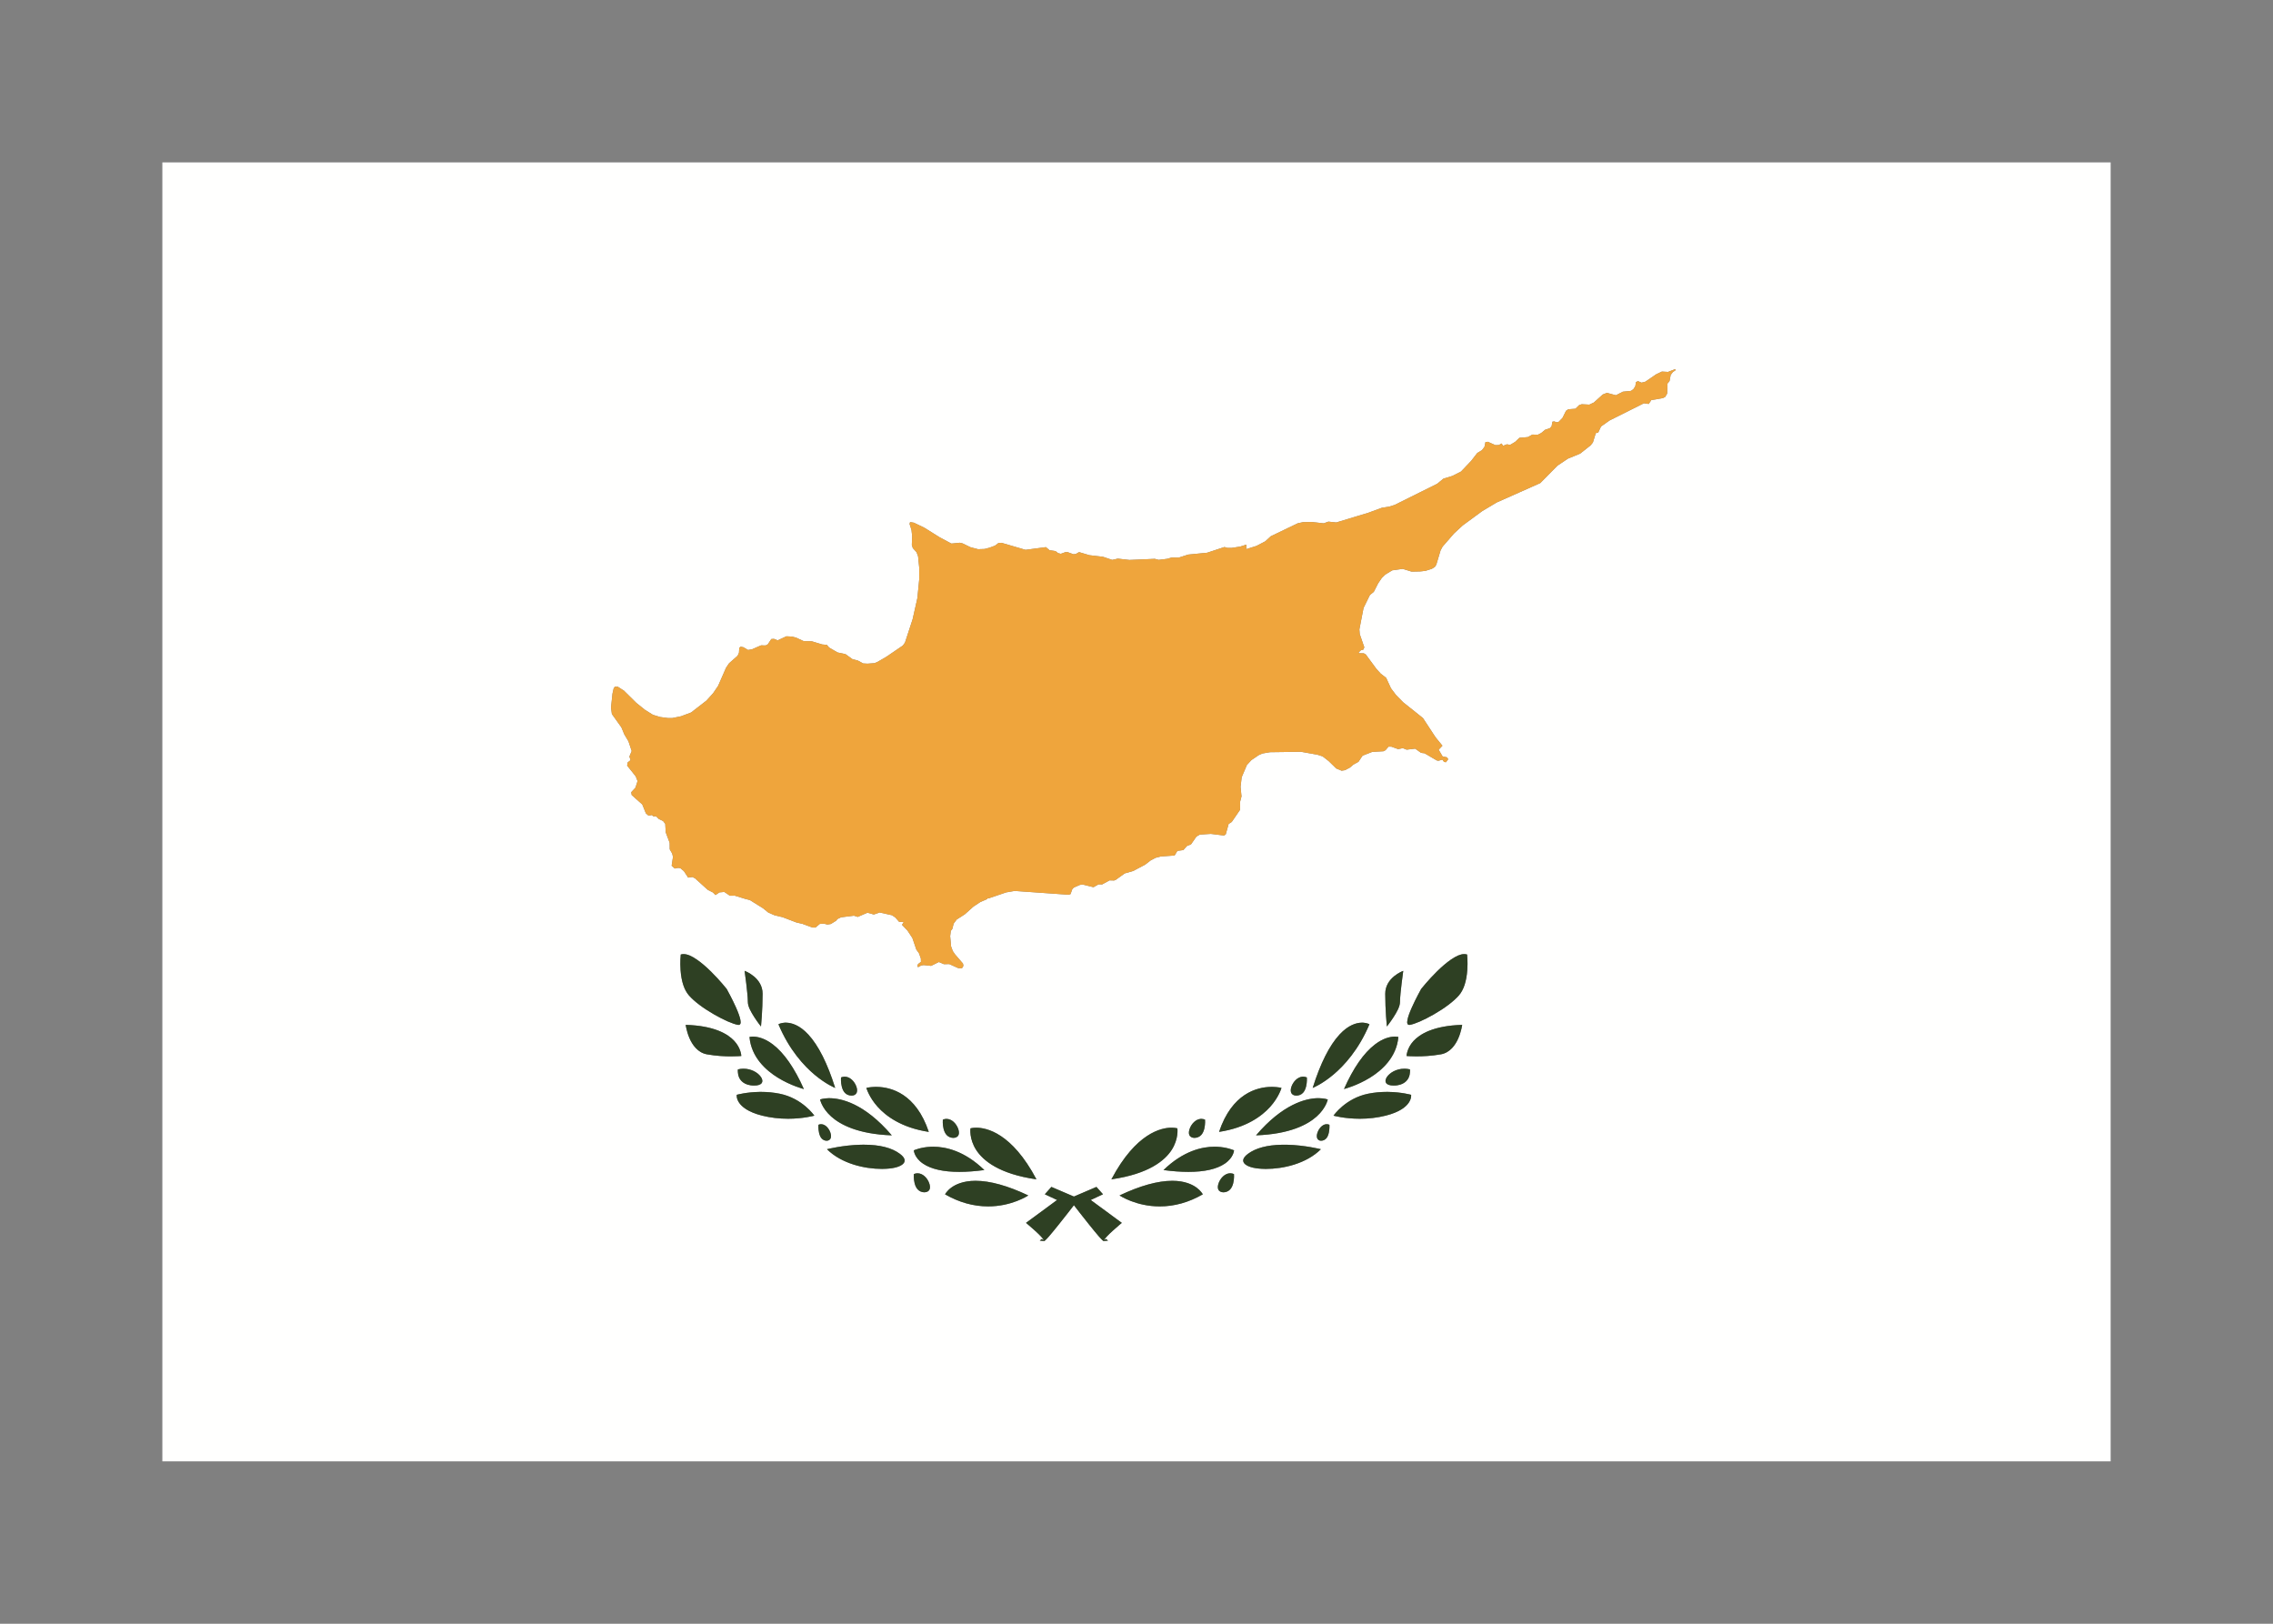 <svg width="350" height="250" viewBox="0 0 350 250" fill="none" xmlns="http://www.w3.org/2000/svg">
<rect x="0" y="0" width="350" height="250" fill="#808080" stroke="none"/>
<g id="flag / asia / cyprus / a">
<g id="cyprus a">
<path id="white" fill-rule="evenodd" clip-rule="evenodd" d="M25 225H325V25H25V225ZM113.731 157.803C113.704 157.803 113.677 157.801 113.65 157.797C112.864 157.666 111.485 157.065 109.959 156.191C108.265 155.219 106.889 154.179 106.085 153.26C105.353 152.423 104.918 151.108 104.792 149.351C104.703 148.105 104.81 147.067 104.821 146.964C104.958 146.918 105.104 146.896 105.26 146.896C105.847 146.906 106.475 147.17 107.322 147.754C107.983 148.209 108.711 148.828 109.486 149.592C110.823 150.911 111.875 152.236 111.885 152.249L111.896 152.262C111.984 152.42 112.742 153.786 113.332 155.115C113.706 155.959 113.921 156.567 114.007 157.03C114.055 157.294 114.07 157.467 114.005 157.624C113.978 157.689 113.927 157.749 113.877 157.773C113.83 157.793 113.784 157.803 113.731 157.803ZM216.852 157.773C216.895 157.793 216.942 157.803 216.997 157.803L216.996 157.8C217.025 157.8 217.052 157.797 217.079 157.797C217.864 157.666 219.244 157.065 220.77 156.191C222.464 155.219 223.839 154.179 224.643 153.26C225.375 152.423 225.81 151.108 225.936 149.351C226.03 148.044 225.908 146.966 225.908 146.966L225.907 146.964L225.903 146.962C225.771 146.919 225.626 146.896 225.444 146.896H225.441C224.888 146.906 224.241 147.178 223.406 147.754C222.746 148.209 222.018 148.827 221.242 149.592C219.906 150.911 218.853 152.236 218.843 152.249L218.835 152.258C218.76 152.392 217.993 153.772 217.397 155.115C217.022 155.958 216.808 156.566 216.722 157.03C216.673 157.294 216.659 157.466 216.723 157.623C216.75 157.689 216.802 157.749 216.852 157.773ZM117.176 158.04L117.169 158.031C117.105 157.951 116.633 157.358 116.165 156.631C115.641 155.816 115.156 154.966 115.156 154.27C115.156 153.598 114.998 152.181 114.904 151.396C114.79 150.452 114.676 149.636 114.656 149.495L114.654 149.478L114.658 149.479C114.77 149.52 117.427 150.517 117.427 153.009C117.427 155.506 117.182 158.014 117.179 158.039V158.043H117.175L117.176 158.04ZM213.301 153.012C213.301 155.506 213.547 158.016 213.55 158.04L213.553 158.041L213.55 158.045L213.554 158.042L213.553 158.041L213.553 158.041C213.558 158.035 214.063 157.409 214.563 156.633C215.087 155.819 215.572 154.968 215.572 154.272C215.572 153.598 215.731 152.182 215.825 151.399C215.946 150.391 216.068 149.53 216.075 149.48L216.071 149.481C215.958 149.522 213.301 150.519 213.301 153.012ZM112.566 162.647C111.669 162.647 110.296 162.592 108.853 162.33C107.421 162.069 106.61 160.852 106.182 159.878C105.715 158.816 105.584 157.803 105.583 157.793H105.586C110.014 157.923 112.105 159.217 113.079 160.279C114.085 161.375 114.145 162.514 114.148 162.586H114.145L114.132 162.587C114.037 162.595 113.44 162.646 112.565 162.646L112.566 162.647ZM216.584 162.586C216.59 162.587 217.213 162.647 218.163 162.647L218.164 162.643C219.064 162.643 220.434 162.586 221.877 162.329C223.308 162.069 224.119 160.852 224.548 159.877C225.014 158.816 225.146 157.803 225.147 157.799V157.792H225.144C220.716 157.923 218.626 159.216 217.651 160.278C216.643 161.378 216.585 162.518 216.582 162.581L216.582 162.584L216.584 162.586ZM116.126 167.137C114.52 167.137 113.97 166.265 113.807 165.89C113.542 165.274 113.622 164.66 113.623 164.655L113.624 164.648C113.884 164.583 114.159 164.547 114.423 164.543H114.478C115.745 164.543 116.744 165.186 117.173 165.823C117.258 165.95 117.519 166.388 117.303 166.73C117.13 167 116.736 167.137 116.126 167.137ZM213.427 166.73C213.597 167 213.993 167.137 214.602 167.137C216.209 167.137 216.759 166.263 216.922 165.89C217.189 165.271 217.108 164.659 217.106 164.65L217.105 164.648C216.848 164.583 216.572 164.547 216.307 164.543H216.252C214.985 164.543 213.986 165.186 213.557 165.823C213.472 165.949 213.211 166.388 213.427 166.73ZM202.133 167.49C203.316 163.725 204.708 160.96 206.266 159.278C207.623 157.814 208.847 157.48 209.635 157.458C209.704 157.456 209.755 157.454 209.805 157.454C209.822 157.454 209.838 157.454 209.854 157.455C209.871 157.455 209.889 157.456 209.906 157.457C210.463 157.492 210.835 157.678 210.87 157.697C209.212 161.654 206.925 164.109 205.297 165.473C203.583 166.91 202.204 167.475 202.141 167.501L202.139 167.502L202.128 167.506L202.131 167.49H202.133ZM125.434 165.472C127.18 166.936 128.577 167.495 128.59 167.5L128.593 167.502L128.603 167.505L128.599 167.494C127.415 163.724 126.023 160.96 124.464 159.277C123.108 157.813 121.884 157.479 121.08 157.456C121.027 157.455 120.975 157.453 120.926 157.453C120.901 157.453 120.877 157.454 120.853 157.455L120.824 157.456C120.242 157.493 119.862 157.695 119.862 157.696C121.518 161.652 123.806 164.108 125.434 165.472ZM206.95 167.677L206.951 167.674C207.074 167.643 208.989 167.133 210.939 165.935C212.787 164.798 215.048 162.786 215.323 159.663L215.324 159.657C215.317 159.655 215.146 159.614 214.894 159.604L214.832 159.603L214.793 159.602L214.765 159.602C214.728 159.602 214.69 159.602 214.649 159.604C213.998 159.632 212.963 159.86 211.733 160.797C209.994 162.119 208.386 164.432 206.951 167.674L206.946 167.675L206.95 167.677ZM123.78 167.677L123.78 167.677L123.781 167.68L123.78 167.677ZM118.997 160.797C120.737 162.124 122.343 164.436 123.78 167.677C123.735 167.666 121.78 167.161 119.791 165.935C117.943 164.798 115.682 162.785 115.407 159.658V159.657L115.411 159.656C115.411 159.656 115.583 159.614 115.837 159.604C115.872 159.603 115.909 159.602 115.949 159.602C116.5 159.602 117.631 159.758 118.997 160.797ZM131.147 168.687C130.723 168.687 130.348 168.533 130.089 168.252C129.876 168.022 129.721 167.705 129.616 167.283C129.447 166.611 129.494 165.949 129.499 165.888C129.674 165.814 129.853 165.774 130.02 165.77L130.057 165.769C130.892 165.769 131.553 166.496 131.836 167.215C131.992 167.611 132.02 167.951 131.917 168.227C131.814 168.507 131.511 168.687 131.148 168.687H131.147ZM198.812 168.227C198.916 168.506 199.219 168.687 199.583 168.687L199.584 168.689C200.007 168.689 200.38 168.536 200.64 168.253C200.853 168.022 201.008 167.705 201.114 167.283C201.286 166.6 201.234 165.926 201.231 165.89L201.231 165.889V165.888C201.058 165.815 200.878 165.774 200.71 165.77L200.604 165.768C200.588 165.768 200.573 165.768 200.558 165.769C199.777 165.832 199.159 166.541 198.893 167.216C198.737 167.611 198.71 167.952 198.812 168.227ZM121.349 172.247C119.966 172.247 118.625 172.087 117.363 171.771C115.153 171.219 114.205 170.375 113.799 169.764C113.568 169.418 113.485 169.114 113.455 168.919C113.427 168.734 113.442 168.587 113.445 168.562L113.455 168.558L113.46 168.557C113.559 168.53 114.989 168.146 116.943 168.116C116.982 168.115 117.021 168.115 117.06 168.114L117.135 168.114L117.185 168.114C118.161 168.114 119.121 168.207 120.04 168.39C123.551 169.093 125.373 171.743 125.391 171.77L125.392 171.773L125.388 171.774L125.38 171.776L125.369 171.779C125.176 171.829 123.563 172.247 121.349 172.247ZM205.341 171.774C205.358 171.779 207.032 172.247 209.38 172.247L209.387 172.248C210.771 172.248 212.111 172.088 213.367 171.771C215.577 171.219 216.525 170.375 216.931 169.764C217.161 169.418 217.245 169.114 217.275 168.92C217.3 168.753 217.291 168.617 217.288 168.584L217.288 168.579C217.288 168.577 217.288 168.576 217.288 168.576L217.283 168.561C217.269 168.557 215.808 168.147 213.786 168.116C213.707 168.114 213.626 168.114 213.545 168.114C212.569 168.114 211.609 168.207 210.69 168.39C207.178 169.093 205.357 171.743 205.342 171.765L205.338 171.773L205.341 171.774ZM187.713 174.274L187.714 174.271C191.931 173.631 194.32 171.819 195.587 170.412C196.936 168.909 197.322 167.511 197.325 167.5L197.322 167.499C197.317 167.497 196.801 167.363 196.024 167.343L195.937 167.342C195.908 167.341 195.879 167.341 195.85 167.341L195.813 167.341L195.746 167.342L195.665 167.343C193.542 167.39 189.688 168.351 187.714 174.271L187.71 174.272L187.713 174.274ZM135.142 170.412C136.405 171.819 138.796 173.631 143.017 174.274L143.019 174.271H143.016C141.042 168.351 137.186 167.389 135.064 167.343C135.035 167.342 135.007 167.342 134.98 167.341L134.931 167.341L134.88 167.341C134.837 167.341 134.795 167.341 134.754 167.342C134.738 167.342 134.721 167.342 134.705 167.343C133.928 167.363 133.412 167.497 133.405 167.499C133.422 167.563 133.819 168.937 135.142 170.412ZM193.41 174.8C197.53 169.974 201.051 169.147 202.784 169.083L202.861 169.082C202.887 169.081 202.912 169.081 202.937 169.081C203.007 169.081 203.077 169.082 203.142 169.083C203.916 169.098 204.404 169.263 204.453 169.28V169.281L204.451 169.288L204.451 169.288C204.438 169.341 204.359 169.667 204.15 170.093C203.928 170.542 203.503 171.222 202.737 171.908C201.376 173.127 198.653 174.618 193.408 174.803L193.412 174.799L193.41 174.8ZM137.318 174.804L137.32 174.804L137.318 174.805V174.804ZM137.318 174.801V174.804C132.073 174.619 129.352 173.128 127.992 171.909C127.226 171.223 126.8 170.543 126.579 170.094C126.369 169.669 126.29 169.344 126.276 169.281L126.283 169.278L126.285 169.277C126.319 169.266 126.807 169.099 127.578 169.085L127.7 169.084C129.47 169.084 133.071 169.827 137.318 174.801ZM146.823 175.197C146.405 175.197 146.03 175.039 145.766 174.753C145.55 174.517 145.395 174.204 145.292 173.793C145.124 173.121 145.171 172.451 145.176 172.388C145.351 172.314 145.529 172.274 145.696 172.269H145.734C146.571 172.269 147.23 172.995 147.513 173.715C147.673 174.123 147.704 174.468 147.604 174.737C147.504 175.01 147.188 175.193 146.824 175.193L146.823 175.197ZM183.125 174.737C183.227 175.012 183.541 175.197 183.906 175.197V175.196C184.323 175.196 184.7 175.04 184.963 174.753C185.179 174.517 185.334 174.204 185.437 173.794C185.613 173.089 185.554 172.39 185.554 172.388C185.381 172.315 185.201 172.274 185.033 172.27L184.927 172.267C184.912 172.267 184.896 172.268 184.881 172.269C184.099 172.332 183.482 173.04 183.217 173.715C183.056 174.123 183.025 174.468 183.125 174.737ZM127.313 175.637C126.992 175.637 126.691 175.495 126.487 175.248C126.318 175.043 126.201 174.776 126.118 174.407C125.978 173.791 126.02 173.189 126.021 173.182V173.177C126.142 173.119 126.278 173.089 126.427 173.085C126.813 173.085 127.107 173.295 127.291 173.471C127.535 173.706 127.735 174.019 127.853 174.353C127.975 174.696 127.994 174.983 127.913 175.231C127.846 175.428 127.62 175.634 127.313 175.634V175.637ZM202.816 175.231C202.882 175.433 203.11 175.637 203.417 175.637L203.416 175.634C203.736 175.634 204.039 175.491 204.243 175.247C204.411 175.042 204.529 174.775 204.612 174.406C204.748 173.808 204.712 173.221 204.709 173.177L204.709 173.176C204.589 173.119 204.452 173.089 204.277 173.084C203.917 173.084 203.622 173.294 203.439 173.471C203.194 173.706 202.995 174.019 202.877 174.352C202.754 174.696 202.735 174.983 202.816 175.231ZM135.76 179.97C133.153 179.97 129.572 179.174 127.339 176.941L127.337 176.939L127.343 176.937L127.344 176.937C127.407 176.921 129.813 176.315 132.518 176.249C132.68 176.246 132.844 176.243 133.009 176.243C135.453 176.243 137.324 176.717 138.57 177.652C139.005 177.978 139.243 178.282 139.296 178.579C139.341 178.828 139.209 179.096 138.944 179.296C138.383 179.72 137.38 179.946 135.962 179.968L135.762 179.975L135.76 179.97ZM191.785 179.298C192.346 179.721 193.349 179.948 194.766 179.97L194.769 179.972H194.969C197.575 179.972 201.157 179.176 203.387 176.946L203.393 176.94L203.386 176.939L203.385 176.939L203.385 176.939L203.385 176.939C203.313 176.921 200.911 176.316 198.212 176.251C198.146 176.249 198.08 176.248 198.013 176.248C197.953 176.247 197.894 176.247 197.834 176.247C197.743 176.247 197.652 176.248 197.561 176.249L197.392 176.251C195.108 176.291 193.347 176.763 192.159 177.653C191.724 177.979 191.487 178.283 191.433 178.581C191.389 178.83 191.52 179.098 191.785 179.298ZM147.728 180.43C145.257 180.43 143.376 180.003 142.136 179.162C141.423 178.679 141.075 178.148 140.907 177.787C140.75 177.449 140.715 177.169 140.709 177.113C140.774 177.083 141.786 176.633 143.298 176.563C143.425 176.557 143.554 176.553 143.689 176.553C145.6 176.553 148.505 177.176 151.571 180.146L151.574 180.149H151.57C150.171 180.333 148.878 180.43 147.728 180.43ZM179.159 180.149C180.555 180.336 181.848 180.43 183 180.43L182.997 180.433L183.001 180.43C185.472 180.43 187.354 180.003 188.594 179.162C189.307 178.678 189.655 178.148 189.823 177.787C189.986 177.436 190.018 177.146 190.021 177.113C189.952 177.081 188.94 176.633 187.432 176.563C187.355 176.559 187.277 176.556 187.194 176.555C187.163 176.554 187.131 176.553 187.098 176.553L187.027 176.552C185.13 176.552 182.225 177.176 179.158 180.147L179.156 180.149H179.159ZM159.59 181.577C153.803 180.751 151.351 178.659 150.312 177.049C149.216 175.351 149.427 173.779 149.434 173.73L149.434 173.729L149.435 173.725L149.439 173.723L149.443 173.722C149.483 173.712 149.824 173.628 150.326 173.626C151.865 173.626 155.802 174.4 159.591 181.573L159.594 181.577L159.587 181.574L159.59 181.577ZM180.381 173.624C178.864 173.624 174.927 174.399 171.136 181.574L171.135 181.576H171.139C176.925 180.749 179.378 178.657 180.417 177.048C181.509 175.356 181.303 173.788 181.297 173.743L181.297 173.742L181.294 173.724C181.232 173.708 180.892 173.627 180.381 173.624ZM142.363 183.574C141.946 183.574 141.57 183.416 141.307 183.129C141.09 182.894 140.935 182.581 140.833 182.17C140.665 181.497 140.711 180.828 140.715 180.764C140.891 180.69 141.07 180.65 141.236 180.646L141.274 180.645C142.11 180.645 142.77 181.372 143.053 182.091C143.213 182.5 143.244 182.844 143.144 183.114C143.044 183.384 142.731 183.57 142.364 183.57L142.363 183.574ZM187.582 183.114C187.684 183.389 187.997 183.574 188.363 183.574V183.576C188.783 183.576 189.156 183.416 189.42 183.129C189.636 182.894 189.791 182.581 189.894 182.17C190.069 181.466 190.01 180.767 190.01 180.765C189.838 180.691 189.658 180.651 189.49 180.646L189.384 180.644C189.368 180.644 189.353 180.644 189.337 180.645C188.556 180.708 187.938 181.417 187.673 182.091C187.513 182.5 187.482 182.844 187.582 183.114ZM152.153 185.744C149.894 185.743 147.663 185.119 145.522 183.888L145.519 183.887L145.52 183.884C145.52 183.884 145.8 183.35 146.48 182.852C147.126 182.377 148.293 181.809 150.18 181.802H150.219C152.452 181.802 155.185 182.561 158.343 184.059C158.236 184.129 155.757 185.744 152.154 185.744L152.158 185.747L152.153 185.744ZM172.387 184.059C172.468 184.113 174.943 185.744 178.576 185.744L178.578 185.745C180.838 185.745 183.068 185.122 185.208 183.888L185.211 183.887C185.184 183.836 184.899 183.328 184.25 182.852C183.603 182.377 182.436 181.809 180.55 181.802H180.511C178.277 181.802 175.543 182.561 172.387 184.059ZM169.933 191.084C169.875 191.056 169.862 191.044 169.821 191.006L169.817 191.002L169.776 190.963C169.668 190.864 169.489 190.689 169.248 190.415C168.805 189.911 168.209 189.173 167.685 188.52C166.689 187.279 165.859 186.202 165.65 185.931L165.65 185.93L165.627 185.901L165.363 185.557L165.098 185.901C164.937 186.112 164.078 187.227 163.04 188.52C162.517 189.173 161.921 189.911 161.477 190.415C161.237 190.689 161.058 190.864 160.95 190.963L160.908 191.002C160.864 191.044 160.852 191.055 160.814 191.074L160.77 191.077L160.102 191.013L160.424 190.762L160.724 190.952L160.722 190.948C160.707 190.913 160.682 190.855 160.637 190.791C160.562 190.681 160.452 190.546 160.327 190.41C160.057 190.115 159.673 189.76 159.369 189.483C158.72 188.893 158.069 188.349 157.999 188.29L157.993 188.285L157.986 188.28L162.774 184.758L160.883 183.877L161.893 182.742L165.363 184.227L168.832 182.742L169.842 183.877L167.952 184.758L172.74 188.28L172.736 188.283C172.726 188.291 172.04 188.862 171.357 189.483C171.053 189.759 170.669 190.115 170.398 190.41C170.273 190.546 170.163 190.681 170.088 190.79C170.05 190.846 170.026 190.897 170.012 190.93C170.009 190.936 170.006 190.942 170.004 190.947L170.301 190.762L170.624 191.013L169.968 191.074L169.938 191.081L169.933 191.084ZM257.943 56.825L257.943 56.825L257.938 56.814L257.943 56.825ZM257.158 57.138L257.943 56.825L258.011 56.991L257.588 57.288L257.418 57.513L257.254 57.73L257.08 58.668L256.762 59.053L256.719 60.478V60.583L256.406 61.116L256.037 61.3L255.763 61.346L254.271 61.597L253.872 62.195L253.126 62.092L247.997 64.662L247.848 64.736L246.527 65.667L246.432 65.873L246.097 66.598L245.726 66.687L245.28 68.122L244.927 68.567L243.309 69.847L241.429 70.617L239.822 71.696L238.914 72.615L237.17 74.382L230.462 77.364L229.71 77.813L228.238 78.693L225.232 80.897L223.895 82.134L222.127 84.17L221.821 84.745L221.662 85.273L221.166 86.936L220.928 87.3L220.47 87.583L219.5 87.889L218.91 87.956L218.656 87.983L217.356 88.008L215.99 87.587L215.207 87.698L214.385 87.813L213.407 88.405L213.312 88.461L212.771 88.988L212.206 89.818L211.545 91.115L210.941 91.611L209.965 93.596L209.892 93.956L209.319 96.908L209.371 97.558L209.376 97.629L210.079 99.663L209.92 100.026L209.552 100.119L209.221 100.448L209.198 100.472L209.237 100.513L209.301 100.578L209.99 100.583L210.316 100.771L210.543 101.085L211.923 102.96L211.956 103.003L212.624 103.734L213.445 104.366L213.916 105.392L214.078 105.746L214.181 105.97L214.967 107.014L216.068 108.133L216.321 108.332L216.325 108.335L217.047 108.913L217.048 108.911L219.108 110.556L220.69 112.968L221.002 113.442L221.054 113.52L221.203 113.704L222.107 114.813L221.531 115.433L222.136 116.467L222.81 116.604L222.862 116.681L223 116.892L222.652 117.356L222.358 117.314L222.144 117.011L222.102 116.953L222.058 116.966L221.726 117.063L221.502 117.129L221.394 117.111L221.343 117.102L221.245 117.086L219.359 115.983L218.824 115.915L217.906 115.268L217.051 115.37L216.598 115.423L216.015 115.19L215.28 115.336L214.235 114.958L213.803 114.962L213.343 115.503L213.233 115.561L213.038 115.667L211.294 115.769L209.812 116.346L209.642 116.604L209.649 116.606L209.648 116.61L209.638 116.607L209.625 116.621L209.194 117.27L209.175 117.297L208.408 117.716L207.846 118.191L207.1 118.58L206.576 118.663L206.385 118.58L205.75 118.313L205.567 118.134L204.588 117.178L203.664 116.459L202.862 116.2L202.693 116.17L200.322 115.748L199.384 115.761C199.384 115.761 198.401 115.746 198.362 115.775L195.551 115.814L195.343 115.85L195.223 115.87V115.871L194.407 116.009L193.83 116.26L192.697 117.027L191.994 117.787L191.196 119.67L191.026 121.152L191.169 122.616L190.958 123.426L190.957 123.996L190.952 124.677L189.669 126.548L189.192 126.853L188.737 128.478L188.47 128.64L186.455 128.39L184.756 128.497L184.225 128.804L183.846 129.351L183.392 130.003L182.76 130.26L182.208 130.884L181.294 131.006L180.866 131.718L178.739 131.868L177.926 132.078L177.184 132.472L176.325 133.132L174.971 133.847L174.851 133.914L174.507 134.096L173.187 134.475L171.816 135.459L171.549 135.567L170.845 135.549L169.706 136.171L169.155 136.162L168.377 136.597L167.892 136.478L166.706 136.185L166.279 136.246L165.366 136.648L165.267 136.742L165.118 136.886L164.841 137.663L164.84 137.665L164.532 137.758L156.226 137.173L154.995 137.387L154.949 137.392L152.185 138.332L152.064 138.283L152.035 138.415L150.949 138.886L149.895 139.581L148.561 140.775L147.32 141.572L146.851 142.195L146.808 142.366H146.805L146.639 143.022L146.412 143.317L146.307 144.143L146.365 144.771L146.447 145.702L146.71 146.431L147.055 146.934L148.28 148.355L148.342 148.686L148.222 148.972L148.034 149.096L147.524 149.047L146.526 148.595L146.173 148.438L145.333 148.447L144.569 148.118L144.093 148.355L143.375 148.711L142.92 148.663L142.232 148.59L141.843 148.651L141.522 148.828L141.354 148.92L141.263 148.702L141.288 148.63L141.362 148.436L141.808 148.095L141.794 147.572L141.507 146.771L141.096 146.196L140.544 144.575L140.492 144.423L139.733 143.275L138.892 142.392L139.158 141.949L138.521 141.937L138.451 141.933L137.879 141.278L137.366 140.918L135.44 140.49L134.558 140.803L133.563 140.526L132.076 141.173L131.497 140.985L129.516 141.231L128.928 141.51L128.766 141.75L127.938 142.26L127.415 142.348L126.878 142.214L126.233 142.252L125.566 142.812L125.095 142.805L124.452 142.57L123.57 142.245L122.616 142.022L120.854 141.348L120.863 141.327L120.858 141.326L120.85 141.346L120.518 141.219L120.077 141.114L119.264 140.919L118.316 140.511L117.841 140.124L117.484 139.834L116.88 139.46L115.459 138.578L114.753 138.397L113.139 137.902L112.394 137.912L111.826 137.529L111.531 137.33L110.858 137.389L110.789 137.396L110.171 137.806L109.771 137.404L109.451 137.243L109.426 137.229L108.98 137.004L107.012 135.225L106.605 135.029L105.963 135.123L105.306 134.123L104.765 133.671L104.427 133.618L103.905 133.725L103.423 133.289L103.625 131.933L103.506 131.42L103.128 130.771L103.124 130.646L103.115 129.768L102.508 128.148L102.436 126.844L102.11 126.42L101.698 126.215L101.437 126.089L101.035 125.686L100.626 125.693L100.356 125.487L99.87 125.59L99.452 125.225L98.904 123.863L97.874 122.946L97.268 122.402L97.196 121.975L97.339 121.822L97.851 121.266L98.172 120.256L97.885 119.527L96.568 117.876L96.649 117.388L97.095 117.043L96.917 116.477L97.269 115.632L96.768 114.136L96.745 114.097L96.211 113.201L96.137 113.076L95.684 111.987L94.218 109.937L94.101 109.063L94.085 108.94L94.306 106.818L94.388 106.445L94.485 106.024L94.661 105.732L95.112 105.72L95.721 106.11L95.778 106.148L96.051 106.312L97.983 108.22L99.317 109.293L100.534 110.053L101.641 110.393L102.873 110.557L103.524 110.554L104.861 110.281L106.414 109.701L108.767 107.877L109.57 106.992L109.808 106.728L110.576 105.6L111.801 102.803L112.264 102.121L112.928 101.536L113.582 100.958L113.788 100.499L113.832 99.732L114.058 99.569L114.477 99.654L114.727 99.801L115.197 100.076L115.464 100.025L115.679 99.988L115.8 99.964L115.803 99.967L116 99.882L116.402 99.706V99.705L116.858 99.507L117.197 99.359L117.51 99.368L117.91 99.373L118.231 99.203L118.301 99.094L118.767 98.389L119.179 98.363L119.748 98.589L120.198 98.38L120.199 98.381L121.087 97.968L121.936 98.011L122.558 98.161L123.738 98.706L125.003 98.741L125.255 98.814L125.619 98.923L125.618 98.925L126.61 99.223L127.326 99.29L127.667 99.701L128.981 100.46L130.18 100.708L131.257 101.483L132.079 101.695L132.917 102.148L133.589 102.183L134.669 102.102L135.09 101.927L136.42 101.16L138.227 99.931L139.024 99.387L139.348 98.94L140.53 95.328L140.835 93.972L141.169 92.495L141.263 92.062L141.543 89.211L141.545 87.424L141.369 85.662L141.13 85.022L140.555 84.385L140.406 83.91L140.422 83.381L140.453 82.527L140.352 81.602L140.055 80.667L140.135 80.383L140.733 80.48L142.326 81.245L144.673 82.713L146.495 83.69L146.798 83.663L147.79 83.563L148.234 83.668L149.436 84.251L150.602 84.557L151.606 84.522L152.343 84.331L153.192 84.021L153.758 83.597L154.212 83.574L157.063 84.405L157.913 84.655L161.047 84.24L161.608 84.711L162.528 84.848L162.921 85.16L163.343 85.269L164.077 85.004L164.397 85.012L165.286 85.334L165.658 85.295L166.155 85.008L167.253 85.334L167.741 85.48L169.831 85.723L171.263 86.205L172.118 86.01L173.909 86.212L177.825 86.042L177.933 86.072L178.408 86.199L179.74 86.036L180.419 85.834L181.506 85.851L182.96 85.385L185.867 85.104L188.473 84.245L188.541 84.222L188.981 84.351H189.691L190.965 84.154L191.359 84.029L191.905 83.857L191.914 83.885L191.91 84.545L193.482 84.048L194.824 83.347L195.686 82.559L198.295 81.305L199.841 80.564L200.663 80.393L201.962 80.367L203.831 80.574L204.548 80.314L205.76 80.441L208.363 79.654L208.728 79.543L208.831 79.512L210.678 78.955L212.77 78.184L213.943 77.997L214.761 77.735L218.759 75.746L221.292 74.49L222.258 73.697L223.638 73.277L224.968 72.601L226.542 70.946L227.371 69.876L227.47 69.748L228.198 69.306L228.588 68.787L228.601 68.719L228.73 68.072L229.101 68.018L229.608 68.245L230.274 68.541L230.809 68.518L231.213 68.276L231.449 68.638L232.032 68.407L232.53 68.496L232.632 68.435L233.045 68.189L233.297 68.036L233.417 67.926L233.958 67.409L235.26 67.295L235.952 66.913H236.111L236.806 66.93L237.325 66.664L237.916 66.172L238.656 65.917L238.92 65.626L239.043 64.93L239.315 64.883L239.678 65.015L240.012 64.944L240.596 64.342L241.136 63.255L241.48 63.017L242.585 62.931L243.169 62.366L243.56 62.239L244.486 62.286L244.73 62.3L245.428 61.97L246.795 60.739L247.438 60.487L248.821 60.858L249.884 60.309L251.145 60.18L251.509 59.925L251.805 59.465L251.912 58.825L252.223 58.683L252.769 58.919L253.359 58.766L253.428 58.716L255.008 57.636L255.899 57.208L256.85 57.261L257.158 57.138Z" fill="#FFFFFE"/>
<path id="green" fill-rule="evenodd" clip-rule="evenodd" d="M113.733 157.803C113.705 157.803 113.678 157.801 113.65 157.797C112.864 157.666 111.485 157.065 109.959 156.191C108.265 155.219 106.889 154.179 106.085 153.26C105.353 152.423 104.918 151.108 104.792 149.351C104.703 148.105 104.81 147.067 104.821 146.964C104.958 146.918 105.104 146.896 105.26 146.896C105.847 146.906 106.475 147.17 107.322 147.754C107.983 148.209 108.711 148.828 109.486 149.592C110.823 150.911 111.875 152.236 111.885 152.249L111.896 152.262C111.984 152.42 112.742 153.786 113.332 155.115C113.706 155.959 113.921 156.567 114.007 157.03C114.055 157.294 114.07 157.467 114.005 157.624C113.978 157.689 113.927 157.749 113.877 157.773C113.83 157.793 113.783 157.803 113.73 157.803H113.733ZM216.997 157.803C216.942 157.803 216.895 157.793 216.852 157.773C216.802 157.749 216.75 157.689 216.723 157.623C216.659 157.466 216.673 157.294 216.722 157.03C216.808 156.566 217.022 155.958 217.397 155.115C217.993 153.772 218.76 152.392 218.835 152.258L218.843 152.249C218.853 152.236 219.906 150.911 221.242 149.592C222.018 148.827 222.746 148.209 223.406 147.754C224.241 147.178 224.888 146.906 225.441 146.896H225.444C225.626 146.896 225.771 146.919 225.903 146.962L225.907 146.964L225.908 146.966C225.908 146.966 226.03 148.044 225.936 149.351C225.81 151.108 225.375 152.423 224.643 153.26C223.839 154.179 222.464 155.219 220.77 156.191C219.244 157.065 217.864 157.666 217.079 157.797C217.052 157.797 217.025 157.8 216.996 157.8L216.997 157.803ZM117.176 158.04C117.171 158.033 116.665 157.408 116.165 156.631C115.641 155.816 115.156 154.966 115.156 154.27C115.156 153.598 114.998 152.181 114.904 151.396C114.784 150.402 114.664 149.55 114.654 149.478L114.658 149.479C114.77 149.52 117.427 150.517 117.427 153.009C117.427 155.506 117.182 158.014 117.179 158.039V158.043H117.175L117.176 158.04ZM213.55 158.04C213.547 158.016 213.301 155.506 213.301 153.012C213.301 150.519 215.958 149.522 216.071 149.481L216.075 149.48C216.068 149.53 215.946 150.391 215.825 151.399C215.731 152.182 215.572 153.598 215.572 154.272C215.572 154.968 215.087 155.819 214.563 156.633C214.063 157.409 213.558 158.035 213.553 158.041L213.55 158.045L213.554 158.042L213.55 158.04ZM112.566 162.647C111.669 162.647 110.296 162.592 108.853 162.33C107.421 162.069 106.61 160.852 106.182 159.878C105.715 158.816 105.584 157.803 105.583 157.793H105.586C110.014 157.923 112.105 159.217 113.079 160.279C114.085 161.375 114.145 162.514 114.148 162.586H114.145C114.138 162.586 113.515 162.646 112.565 162.646L112.566 162.647ZM218.163 162.647C217.213 162.647 216.59 162.587 216.584 162.586L216.582 162.584C216.583 162.577 216.617 161.406 217.651 160.278C218.626 159.216 220.716 157.923 225.144 157.792H225.147V157.799C225.146 157.803 225.014 158.816 224.548 159.877C224.119 160.852 223.308 162.069 221.877 162.329C220.434 162.586 219.064 162.643 218.164 162.643L218.163 162.647ZM116.127 167.137C114.52 167.137 113.97 166.265 113.807 165.89C113.542 165.274 113.622 164.66 113.623 164.655L113.624 164.648C113.884 164.583 114.159 164.547 114.423 164.543H114.478C115.745 164.543 116.744 165.186 117.173 165.823C117.258 165.95 117.519 166.388 117.303 166.73C117.13 167 116.736 167.137 116.126 167.137H116.127ZM214.603 167.137C213.993 167.137 213.597 167 213.427 166.73C213.211 166.388 213.472 165.949 213.557 165.823C213.986 165.186 214.985 164.543 216.252 164.543H216.307C216.572 164.547 216.848 164.583 217.105 164.648L217.106 164.65C217.108 164.659 217.189 165.271 216.922 165.89C216.759 166.263 216.209 167.137 214.602 167.137H214.603ZM202.133 167.49C203.316 163.725 204.708 160.96 206.266 159.278C207.623 157.814 208.847 157.48 209.635 157.458C209.704 157.456 209.755 157.454 209.805 157.454C209.84 157.454 209.873 157.455 209.906 157.457C210.463 157.492 210.835 157.678 210.87 157.697C209.212 161.654 206.925 164.109 205.297 165.473C203.551 166.937 202.153 167.496 202.139 167.502L202.128 167.506L202.131 167.49H202.133ZM128.59 167.5C128.577 167.495 127.18 166.936 125.434 165.472C123.806 164.108 121.518 161.652 119.862 157.696C119.862 157.695 120.242 157.493 120.824 157.456C120.857 157.454 120.891 157.453 120.926 157.453C120.975 157.453 121.027 157.455 121.08 157.456C121.884 157.479 123.108 157.813 124.464 159.277C126.023 160.96 127.415 163.724 128.599 167.494L128.603 167.505L128.593 167.502L128.59 167.5ZM206.95 167.677C208.385 164.434 209.993 162.119 211.733 160.797C212.963 159.86 213.998 159.632 214.649 159.604C214.69 159.602 214.728 159.602 214.765 159.602C214.81 159.602 214.853 159.603 214.894 159.604C215.146 159.614 215.317 159.655 215.324 159.657L215.323 159.663C215.048 162.786 212.787 164.798 210.939 165.935C208.946 167.159 206.99 167.665 206.946 167.675L206.95 167.677ZM123.78 167.677C123.748 167.669 121.787 167.165 119.791 165.935C117.943 164.798 115.682 162.785 115.407 159.658V159.657L115.411 159.656C115.411 159.656 115.583 159.614 115.837 159.604C115.872 159.603 115.909 159.602 115.949 159.602C116.5 159.602 117.631 159.758 118.997 160.797C120.738 162.124 122.344 164.437 123.781 167.68L123.78 167.677ZM131.147 168.687C130.723 168.687 130.348 168.533 130.089 168.252C129.876 168.022 129.721 167.705 129.616 167.283C129.447 166.611 129.494 165.949 129.499 165.888C129.674 165.814 129.853 165.774 130.02 165.77L130.057 165.769C130.892 165.769 131.553 166.496 131.836 167.215C131.992 167.611 132.02 167.951 131.917 168.227C131.814 168.507 131.511 168.687 131.148 168.687H131.147ZM199.583 168.687C199.219 168.687 198.916 168.506 198.812 168.227C198.71 167.952 198.737 167.611 198.893 167.216C199.159 166.541 199.777 165.832 200.558 165.769C200.573 165.768 200.588 165.768 200.604 165.768L200.71 165.77C200.878 165.774 201.058 165.815 201.231 165.888V165.889C201.231 165.891 201.29 166.582 201.114 167.283C201.008 167.705 200.853 168.022 200.64 168.253C200.38 168.536 200.007 168.689 199.584 168.689L199.583 168.687ZM121.35 172.247C119.967 172.247 118.625 172.087 117.363 171.771C115.153 171.219 114.205 170.375 113.799 169.764C113.568 169.418 113.485 169.114 113.455 168.919C113.427 168.734 113.442 168.587 113.445 168.562L113.455 168.558C113.461 168.557 114.922 168.147 116.943 168.116C117.023 168.114 117.103 168.114 117.185 168.114C118.161 168.114 119.121 168.207 120.04 168.39C123.551 169.093 125.373 171.743 125.391 171.77L125.392 171.773L125.388 171.774C125.368 171.777 123.695 172.247 121.348 172.247H121.35ZM209.38 172.247C207.032 172.247 205.358 171.779 205.341 171.774L205.338 171.773L205.342 171.765C205.357 171.743 207.178 169.093 210.69 168.39C211.609 168.207 212.569 168.114 213.545 168.114C213.626 168.114 213.707 168.114 213.786 168.116C215.808 168.147 217.269 168.557 217.283 168.561L217.288 168.576C217.287 168.576 217.304 168.728 217.275 168.92C217.245 169.114 217.161 169.418 216.931 169.764C216.525 170.375 215.577 171.219 213.367 171.771C212.111 172.088 210.771 172.248 209.387 172.248L209.38 172.247ZM187.713 174.274C189.687 168.351 193.542 167.39 195.665 167.343C195.728 167.342 195.789 167.341 195.85 167.341C195.909 167.341 195.967 167.342 196.024 167.343C196.801 167.363 197.317 167.497 197.322 167.499L197.325 167.5C197.322 167.511 196.936 168.909 195.587 170.412C194.32 171.819 191.93 173.632 187.71 174.272L187.713 174.274ZM143.017 174.274C138.796 173.631 136.405 171.819 135.142 170.412C133.819 168.937 133.422 167.563 133.405 167.499C133.412 167.497 133.928 167.363 134.705 167.343C134.761 167.341 134.82 167.341 134.88 167.341C134.94 167.341 135.001 167.341 135.064 167.343C137.186 167.389 141.042 168.351 143.016 174.271H143.019L143.017 174.274ZM193.41 174.8C197.53 169.974 201.051 169.147 202.784 169.083C202.835 169.082 202.887 169.081 202.937 169.081C203.007 169.081 203.077 169.082 203.142 169.083C203.916 169.098 204.404 169.263 204.453 169.28V169.281C204.452 169.281 204.379 169.627 204.15 170.093C203.928 170.542 203.503 171.222 202.737 171.908C201.376 173.127 198.653 174.618 193.408 174.803L193.412 174.799L193.41 174.8ZM137.32 174.804C132.074 174.619 129.352 173.128 127.992 171.909C127.226 171.223 126.8 170.543 126.579 170.094C126.369 169.669 126.29 169.344 126.276 169.281L126.283 169.278C126.284 169.278 126.779 169.1 127.578 169.085L127.7 169.084C129.47 169.084 133.071 169.827 137.318 174.801V174.805L137.32 174.804ZM146.823 175.197C146.405 175.197 146.03 175.039 145.766 174.753C145.55 174.517 145.395 174.204 145.292 173.793C145.124 173.121 145.171 172.451 145.176 172.388C145.351 172.314 145.529 172.274 145.696 172.269H145.734C146.571 172.269 147.23 172.995 147.513 173.715C147.673 174.123 147.704 174.468 147.604 174.737C147.504 175.01 147.188 175.193 146.824 175.193L146.823 175.197ZM183.906 175.197C183.541 175.197 183.227 175.012 183.125 174.737C183.025 174.468 183.056 174.123 183.217 173.715C183.482 173.04 184.099 172.332 184.881 172.269C184.896 172.268 184.912 172.267 184.927 172.267L185.033 172.27C185.201 172.274 185.381 172.315 185.554 172.388C185.554 172.39 185.613 173.089 185.437 173.794C185.334 174.204 185.179 174.517 184.963 174.753C184.7 175.04 184.323 175.196 183.906 175.196V175.197ZM127.313 175.637C126.992 175.637 126.691 175.495 126.487 175.248C126.318 175.043 126.201 174.776 126.118 174.407C125.978 173.791 126.02 173.189 126.021 173.182V173.177C126.142 173.119 126.278 173.089 126.427 173.085C126.813 173.085 127.107 173.295 127.291 173.471C127.535 173.706 127.735 174.019 127.853 174.353C127.975 174.696 127.994 174.983 127.913 175.231C127.846 175.428 127.62 175.634 127.313 175.634V175.637ZM203.417 175.637C203.11 175.637 202.882 175.433 202.816 175.231C202.735 174.983 202.754 174.696 202.877 174.352C202.995 174.019 203.194 173.706 203.439 173.471C203.622 173.294 203.917 173.084 204.277 173.084C204.452 173.089 204.589 173.119 204.709 173.176C204.711 173.209 204.749 173.802 204.612 174.406C204.529 174.775 204.411 175.042 204.243 175.247C204.039 175.491 203.736 175.634 203.416 175.634L203.417 175.637ZM135.76 179.97C133.153 179.97 129.572 179.174 127.339 176.941L127.337 176.939L127.343 176.937C127.367 176.931 129.79 176.316 132.518 176.249C132.68 176.246 132.844 176.243 133.009 176.243C135.453 176.243 137.324 176.717 138.57 177.652C139.005 177.978 139.243 178.282 139.296 178.579C139.341 178.828 139.209 179.096 138.944 179.296C138.383 179.72 137.38 179.946 135.962 179.968L135.762 179.975L135.76 179.97ZM194.766 179.97C193.349 179.948 192.346 179.721 191.785 179.298C191.52 179.098 191.389 178.83 191.433 178.581C191.487 178.283 191.724 177.979 192.159 177.653C193.347 176.763 195.108 176.291 197.392 176.251C197.538 176.249 197.687 176.247 197.834 176.247C197.961 176.247 198.088 176.248 198.212 176.251C200.939 176.317 203.362 176.933 203.386 176.939L203.393 176.94L203.387 176.946C201.157 179.176 197.575 179.972 194.969 179.972H194.769L194.766 179.97ZM147.73 180.43C145.258 180.43 143.376 180.003 142.136 179.162C141.423 178.679 141.075 178.148 140.907 177.787C140.75 177.449 140.715 177.169 140.709 177.113C140.774 177.083 141.786 176.633 143.298 176.563C143.425 176.557 143.554 176.553 143.689 176.553C145.6 176.553 148.505 177.176 151.571 180.146L151.574 180.149H151.57C150.17 180.333 148.877 180.43 147.727 180.43H147.73ZM183 180.43C181.848 180.43 180.555 180.336 179.159 180.149H179.156L179.158 180.147C182.225 177.176 185.13 176.552 187.027 176.552C187.176 176.553 187.305 176.557 187.432 176.563C188.94 176.633 189.952 177.081 190.021 177.113C190.018 177.146 189.986 177.436 189.823 177.787C189.655 178.148 189.307 178.678 188.594 179.162C187.354 180.003 185.472 180.43 183.001 180.43L182.997 180.433L183 180.43ZM159.59 181.577C153.803 180.751 151.351 178.659 150.312 177.049C149.204 175.333 149.432 173.745 149.434 173.729L149.435 173.725L149.439 173.723C149.441 173.723 149.793 173.628 150.326 173.626C151.865 173.626 155.802 174.4 159.591 181.573L159.594 181.577L159.587 181.574L159.59 181.577ZM171.136 181.574C174.927 174.399 178.864 173.624 180.381 173.624C180.892 173.627 181.232 173.708 181.294 173.724L181.297 173.742C181.297 173.744 181.524 175.332 180.417 177.048C179.378 178.657 176.925 180.749 171.139 181.576H171.135L171.136 181.574ZM142.363 183.574C141.946 183.574 141.57 183.416 141.307 183.129C141.09 182.894 140.935 182.581 140.833 182.17C140.665 181.497 140.711 180.828 140.715 180.764C140.891 180.69 141.07 180.65 141.236 180.646L141.274 180.645C142.11 180.645 142.77 181.372 143.053 182.091C143.213 182.5 143.244 182.844 143.144 183.114C143.044 183.384 142.731 183.57 142.364 183.57L142.363 183.574ZM188.363 183.574C187.997 183.574 187.684 183.389 187.582 183.114C187.482 182.844 187.513 182.5 187.673 182.091C187.938 181.417 188.556 180.708 189.337 180.645C189.353 180.644 189.368 180.644 189.384 180.644L189.49 180.646C189.658 180.651 189.838 180.691 190.01 180.765C190.01 180.767 190.069 181.466 189.894 182.17C189.791 182.581 189.636 182.894 189.42 183.129C189.156 183.416 188.783 183.576 188.363 183.576V183.574ZM152.153 185.744C149.894 185.743 147.663 185.119 145.522 183.888L145.519 183.887L145.52 183.884C145.52 183.884 145.8 183.35 146.48 182.852C147.126 182.377 148.293 181.809 150.18 181.802H150.219C152.452 181.802 155.185 182.561 158.343 184.059C158.236 184.129 155.757 185.744 152.154 185.744L152.158 185.747L152.153 185.744ZM178.576 185.744C174.943 185.744 172.468 184.113 172.387 184.059C175.543 182.561 178.277 181.802 180.511 181.802H180.55C182.436 181.809 183.603 182.377 184.25 182.852C184.899 183.328 185.184 183.836 185.211 183.887L185.208 183.888C183.068 185.122 180.838 185.745 178.578 185.745L178.576 185.744ZM169.933 191.084C169.873 191.055 169.861 191.043 169.817 191.002L169.776 190.963C169.668 190.864 169.489 190.689 169.248 190.415C168.805 189.911 168.209 189.173 167.685 188.52C166.647 187.226 165.789 186.111 165.627 185.901L165.363 185.557L165.098 185.901C164.937 186.112 164.078 187.227 163.04 188.52C162.517 189.173 161.921 189.911 161.477 190.415C161.237 190.689 161.058 190.864 160.95 190.963L160.908 191.002C160.864 191.044 160.852 191.055 160.814 191.074L160.77 191.077L160.102 191.013L160.424 190.762L160.724 190.952C160.709 190.917 160.684 190.857 160.637 190.791C160.562 190.681 160.452 190.546 160.327 190.41C160.057 190.115 159.673 189.76 159.369 189.483C158.686 188.862 158 188.291 157.993 188.285L157.986 188.28L162.774 184.758L160.883 183.877L161.893 182.742L165.363 184.227L168.832 182.742L169.842 183.877L167.952 184.758L172.74 188.28L172.736 188.283C172.726 188.291 172.04 188.862 171.357 189.483C171.053 189.759 170.669 190.115 170.398 190.41C170.273 190.546 170.163 190.681 170.088 190.79C170.042 190.857 170.017 190.918 170.004 190.947L170.301 190.762L170.624 191.013L169.968 191.074L169.938 191.081L169.933 191.084Z" fill="#2E4023"/>
<path id="orange" fill-rule="evenodd" clip-rule="evenodd" d="M257.943 56.825L257.158 57.138L256.85 57.261L255.899 57.208L255.008 57.636L253.428 58.716L253.359 58.766L252.769 58.919L252.223 58.683L251.912 58.825L251.805 59.465L251.509 59.925L251.145 60.18L249.884 60.309L248.821 60.858L247.438 60.487L246.795 60.739L245.428 61.97L244.73 62.3L244.486 62.286L243.56 62.239L243.169 62.366L242.585 62.931L241.48 63.017L241.136 63.255L240.596 64.342L240.012 64.944L239.678 65.015L239.315 64.883L239.043 64.93L238.92 65.626L238.656 65.917L237.916 66.172L237.325 66.664L236.806 66.93L236.111 66.913H235.952L235.26 67.295L233.958 67.409L233.417 67.926L233.297 68.036L233.045 68.189L232.632 68.435L232.53 68.496L232.032 68.407L231.449 68.638L231.213 68.276L230.809 68.518L230.274 68.541L229.608 68.245L229.101 68.018L228.73 68.072L228.601 68.719L228.588 68.787L228.198 69.306L227.47 69.748L227.371 69.876L226.542 70.946L224.968 72.601L223.638 73.277L222.258 73.697L221.292 74.49L218.759 75.746L214.761 77.735L213.943 77.997L212.77 78.184L210.678 78.955L208.831 79.512L208.728 79.543L208.363 79.654L205.76 80.441L204.548 80.314L203.831 80.574L201.962 80.367L200.663 80.393L199.841 80.564L198.295 81.305L195.686 82.559L194.824 83.347L193.482 84.048L191.91 84.545L191.914 83.885L191.905 83.857L191.359 84.029L190.965 84.154L189.691 84.351H188.981L188.541 84.222L188.473 84.245L185.867 85.104L182.96 85.385L181.506 85.851L180.419 85.834L179.74 86.036L178.408 86.199L177.933 86.072L177.825 86.042L173.909 86.212L172.118 86.01L171.263 86.205L169.831 85.723L167.741 85.48L167.253 85.334L166.155 85.008L165.658 85.295L165.286 85.334L164.397 85.012L164.077 85.004L163.343 85.269L162.921 85.16L162.528 84.848L161.608 84.711L161.047 84.24L157.913 84.655L157.063 84.405L154.212 83.574L153.758 83.597L153.192 84.021L152.343 84.331L151.606 84.522L150.602 84.557L149.436 84.251L148.234 83.668L147.79 83.563L146.798 83.663L146.495 83.69L144.673 82.713L142.326 81.245L140.733 80.48L140.135 80.383L140.055 80.667L140.352 81.602L140.453 82.527L140.422 83.381L140.406 83.91L140.555 84.385L141.13 85.022L141.369 85.662L141.545 87.424L141.543 89.211L141.263 92.062L141.169 92.495L140.835 93.972L140.53 95.328L139.348 98.94L139.024 99.387L138.227 99.931L136.42 101.16L135.09 101.927L134.669 102.102L133.589 102.183L132.917 102.148L132.079 101.695L131.257 101.483L130.18 100.708L128.981 100.46L127.667 99.701L127.326 99.29L126.61 99.223L125.618 98.925L125.619 98.923L125.255 98.814L125.003 98.741L123.738 98.706L122.558 98.161L121.936 98.011L121.087 97.968L120.199 98.381L120.198 98.38L119.748 98.589L119.179 98.363L118.767 98.389L118.301 99.094L118.231 99.203L117.91 99.373L117.51 99.368L117.197 99.359L116.858 99.507L116.402 99.705V99.706L116 99.882L115.803 99.967L115.8 99.964L115.679 99.988L115.464 100.025L115.197 100.076L114.727 99.801L114.477 99.654L114.058 99.569L113.832 99.732L113.788 100.499L113.582 100.958L112.928 101.536L112.264 102.121L111.801 102.803L110.576 105.6L109.808 106.728L109.57 106.992L108.767 107.877L106.414 109.701L104.861 110.281L103.524 110.554L102.873 110.557L101.641 110.393L100.534 110.053L99.317 109.293L97.983 108.22L96.051 106.312L95.778 106.148L95.721 106.11L95.112 105.72L94.661 105.732L94.485 106.024L94.388 106.445L94.306 106.818L94.085 108.94L94.101 109.063L94.218 109.937L95.684 111.987L96.137 113.076L96.211 113.201L96.745 114.097L96.768 114.136L97.269 115.632L96.917 116.477L97.095 117.043L96.649 117.388L96.568 117.876L97.885 119.527L98.172 120.256L97.851 121.266L97.339 121.822L97.196 121.975L97.268 122.402L97.874 122.946L98.904 123.863L99.452 125.225L99.87 125.59L100.356 125.487L100.626 125.693L101.035 125.686L101.437 126.089L101.698 126.215L102.11 126.42L102.436 126.844L102.508 128.148L103.115 129.768L103.124 130.646L103.128 130.771L103.506 131.42L103.625 131.933L103.423 133.289L103.905 133.725L104.427 133.618L104.765 133.671L105.306 134.123L105.963 135.123L106.605 135.029L107.012 135.225L108.98 137.004L109.426 137.229L109.451 137.243L109.771 137.404L110.171 137.806L110.789 137.396L110.858 137.389L111.531 137.33L111.826 137.529L112.394 137.912L113.139 137.902L114.753 138.397L115.459 138.578L116.88 139.46L117.484 139.834L117.841 140.124L118.316 140.511L119.264 140.919L120.077 141.114L120.518 141.219L120.85 141.346L120.858 141.326L120.863 141.327L120.854 141.348L122.616 142.022L123.57 142.245L124.452 142.57L125.095 142.805L125.566 142.812L126.233 142.252L126.878 142.214L127.415 142.348L127.938 142.26L128.766 141.75L128.928 141.51L129.516 141.231L131.497 140.985L132.076 141.173L133.563 140.526L134.558 140.803L135.44 140.49L137.366 140.918L137.879 141.278L138.451 141.933L138.521 141.937L139.158 141.949L138.892 142.392L139.733 143.275L140.492 144.423L140.544 144.575L141.096 146.196L141.507 146.771L141.794 147.572L141.808 148.095L141.362 148.436L141.288 148.63L141.263 148.702L141.354 148.92L141.522 148.828L141.843 148.651L142.232 148.59L142.92 148.663L143.375 148.711L144.093 148.355L144.569 148.118L145.333 148.447L146.173 148.438L146.526 148.595L147.524 149.047L148.034 149.096L148.222 148.972L148.342 148.686L148.28 148.355L147.055 146.934L146.71 146.431L146.447 145.702L146.365 144.771L146.307 144.143L146.412 143.317L146.639 143.022L146.805 142.366H146.808L146.851 142.195L147.32 141.572L148.561 140.775L149.895 139.581L150.949 138.886L152.035 138.415L152.064 138.283L152.185 138.332L154.949 137.392L154.995 137.387L156.226 137.173L164.532 137.758L164.84 137.665L164.841 137.663L165.118 136.886L165.267 136.742L165.366 136.648L166.279 136.246L166.706 136.185L167.892 136.478L168.377 136.597L169.155 136.162L169.706 136.171L170.845 135.549L171.549 135.567L171.816 135.459L173.187 134.475L174.507 134.096L174.851 133.914L174.971 133.847L176.325 133.132L177.184 132.472L177.926 132.078L178.739 131.868L180.866 131.718L181.294 131.006L182.208 130.884L182.76 130.26L183.392 130.003L183.846 129.351L184.225 128.804L184.756 128.497L186.455 128.39L188.47 128.64L188.737 128.478L189.192 126.853L189.669 126.548L190.952 124.677L190.957 123.996L190.958 123.426L191.169 122.616L191.026 121.152L191.196 119.67L191.994 117.787L192.697 117.027L193.83 116.26L194.407 116.009L195.223 115.871V115.87L195.343 115.85L195.551 115.814L198.362 115.775C198.401 115.746 199.384 115.761 199.384 115.761L200.322 115.748L202.693 116.17L202.862 116.2L203.664 116.459L204.588 117.178L205.567 118.134L205.75 118.313L206.385 118.58L206.576 118.663L207.1 118.58L207.846 118.191L208.408 117.716L209.175 117.297L209.194 117.27L209.625 116.621L209.638 116.607L209.648 116.61L209.649 116.606L209.642 116.604L209.812 116.346L211.294 115.769L213.038 115.667L213.233 115.561L213.343 115.503L213.803 114.962L214.235 114.958L215.28 115.336L216.015 115.19L216.598 115.423L217.051 115.37L217.906 115.268L218.824 115.915L219.359 115.983L221.245 117.086L221.343 117.102L221.394 117.111L221.502 117.129L221.726 117.063L222.058 116.966L222.102 116.953L222.144 117.011L222.358 117.314L222.652 117.356L223 116.892L222.862 116.681L222.81 116.604L222.136 116.467L221.531 115.433L222.107 114.813L221.203 113.704L221.054 113.52L221.002 113.442L220.69 112.968L219.108 110.556L217.048 108.911L217.047 108.913L216.325 108.335L216.321 108.332L216.068 108.133L214.967 107.014L214.181 105.97L214.078 105.746L213.916 105.392L213.445 104.366L212.624 103.734L211.956 103.003L211.923 102.96L210.543 101.085L210.316 100.771L209.99 100.583L209.301 100.578L209.237 100.513L209.198 100.472L209.221 100.448L209.552 100.119L209.92 100.026L210.079 99.663L209.376 97.629L209.371 97.558L209.319 96.908L209.892 93.956L209.965 93.596L210.941 91.611L211.545 91.115L212.206 89.818L212.771 88.988L213.312 88.461L213.407 88.405L214.385 87.813L215.207 87.698L215.99 87.587L217.356 88.008L218.656 87.983L218.91 87.956L219.5 87.889L220.47 87.583L220.928 87.3L221.166 86.936L221.662 85.273L221.821 84.745L222.127 84.17L223.895 82.134L225.232 80.897L228.238 78.693L229.71 77.813L230.462 77.364L237.17 74.382L238.914 72.615L239.822 71.696L241.429 70.617L243.309 69.847L244.927 68.567L245.28 68.122L245.726 66.687L246.097 66.598L246.432 65.873L246.527 65.667L247.848 64.736L247.997 64.662L253.126 62.092L253.872 62.195L254.271 61.597L255.763 61.346L256.037 61.3L256.406 61.116L256.719 60.583V60.478L256.762 59.053L257.08 58.668L257.254 57.73L257.418 57.513L257.588 57.288L258.011 56.991L257.938 56.814L257.943 56.825Z" fill="#EFA53C"/>
</g>
</g>
</svg>
